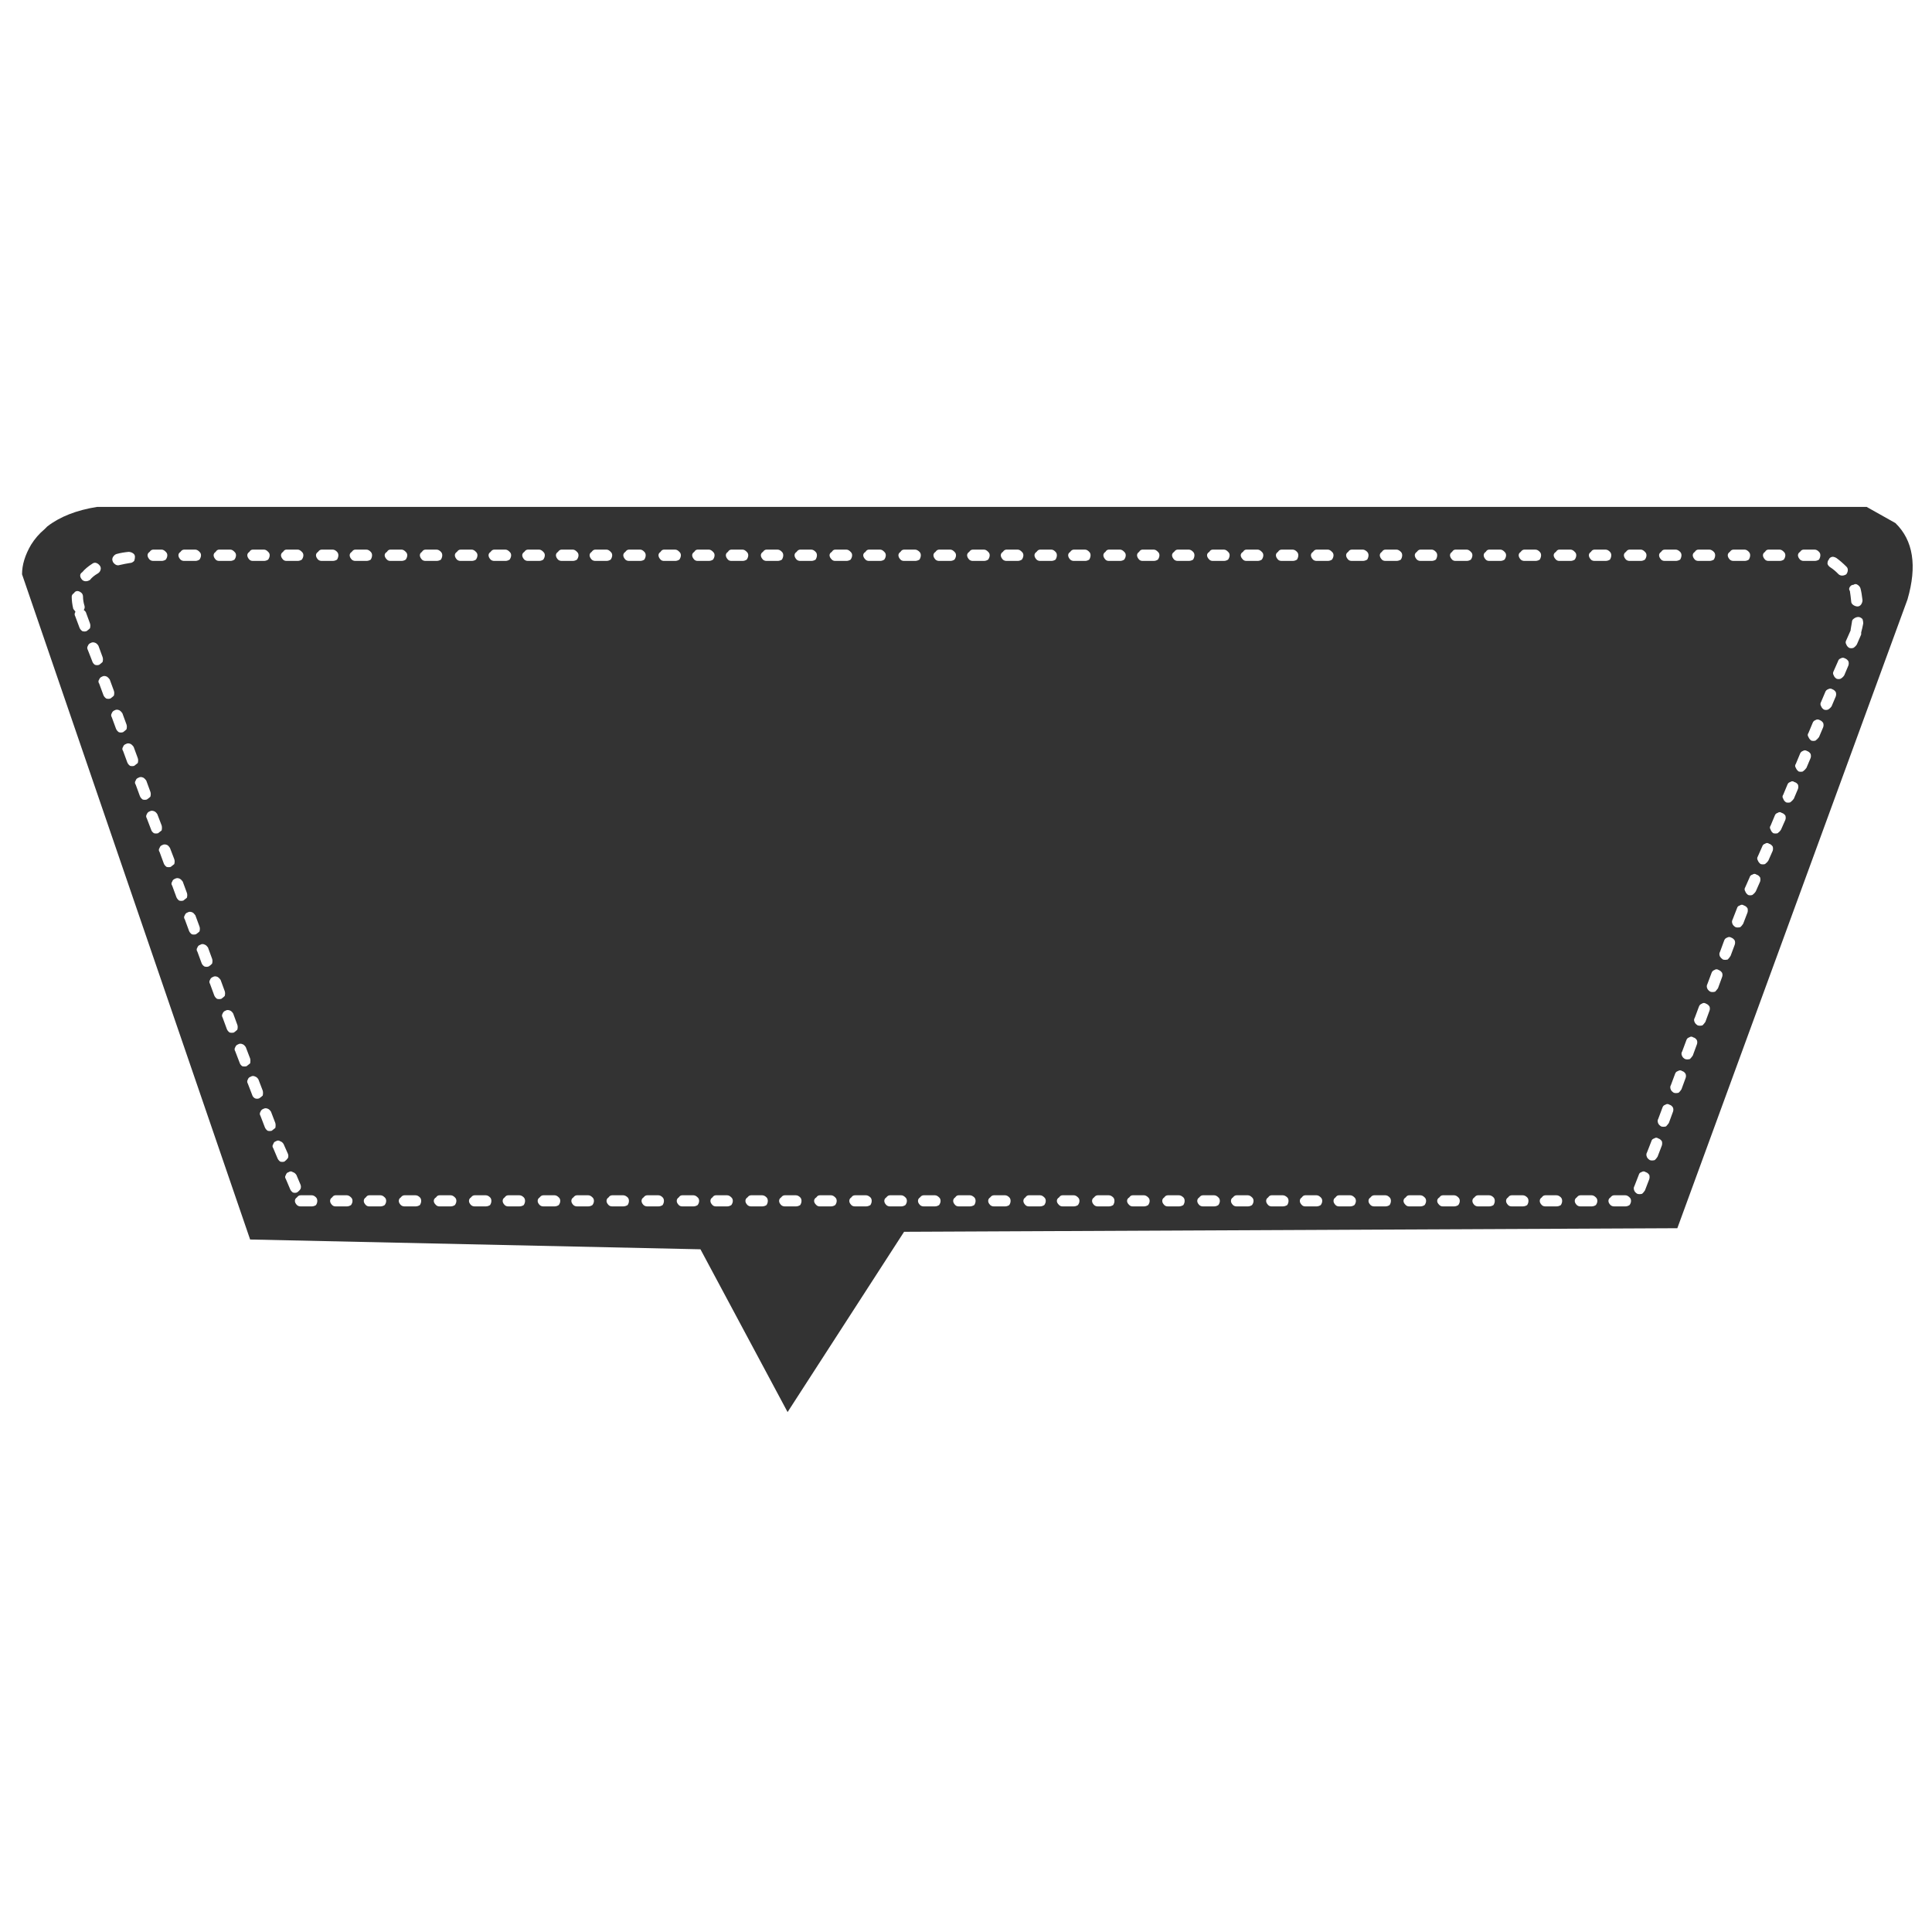 <?xml version="1.0" encoding="utf-8"?>
<!-- Generator: Adobe Illustrator 16.0.0, SVG Export Plug-In . SVG Version: 6.00 Build 0)  -->
<!DOCTYPE svg PUBLIC "-//W3C//DTD SVG 1.1//EN" "http://www.w3.org/Graphics/SVG/1.1/DTD/svg11.dtd">
<svg version="1.1" id="Layer_1" xmlns="http://www.w3.org/2000/svg" xmlns:xlink="http://www.w3.org/1999/xlink" x="0px" y="0px"
	 width="300px" height="300px" viewBox="0 0 300 300" enable-background="new 0 0 300 300" xml:space="preserve">
<path fill-rule="evenodd" clip-rule="evenodd" fill="#333333" d="M166.741,85.345c-0.215,0-0.4,0.117-0.556,0.351
	c-0.214,0.137-0.321,0.312-0.321,0.526c0,0.214,0.107,0.438,0.321,0.672c0.155,0.137,0.341,0.205,0.556,0.205h1.753
	c0.214,0,0.429-0.068,0.643-0.205c0.137-0.234,0.205-0.458,0.205-0.672c0-0.214-0.068-0.39-0.205-0.526
	c-0.214-0.234-0.429-0.351-0.643-0.351H166.741z M171.329,86.222c0,0.214,0.107,0.438,0.321,0.672
	c0.136,0.137,0.312,0.205,0.525,0.205h1.754c0.214,0,0.428-0.068,0.643-0.205c0.156-0.234,0.233-0.458,0.233-0.672
	c0-0.214-0.077-0.39-0.233-0.526c-0.215-0.234-0.429-0.351-0.643-0.351h-1.754c-0.214,0-0.39,0.117-0.525,0.351
	C171.437,85.832,171.329,86.007,171.329,86.222z M176.88,85.695c-0.214,0.137-0.32,0.312-0.32,0.526c0,0.214,0.106,0.438,0.32,0.672
	c0.137,0.137,0.313,0.205,0.526,0.205h1.753c0.215,0,0.43-0.068,0.644-0.205c0.156-0.234,0.234-0.458,0.234-0.672
	c0-0.214-0.078-0.39-0.234-0.526c-0.214-0.234-0.429-0.351-0.644-0.351h-1.753C177.192,85.345,177.017,85.461,176.88,85.695z
	 M155.725,85.695c-0.215,0.137-0.322,0.312-0.322,0.526c0,0.214,0.107,0.438,0.322,0.672c0.156,0.137,0.341,0.205,0.555,0.205h1.754
	c0.215,0,0.428-0.068,0.643-0.205c0.155-0.234,0.233-0.458,0.233-0.672c0-0.214-0.078-0.39-0.233-0.526
	c-0.215-0.234-0.428-0.351-0.643-0.351h-1.754C156.065,85.345,155.881,85.461,155.725,85.695z M160.955,86.894
	c0.156,0.137,0.341,0.205,0.555,0.205h1.754c0.214,0,0.428-0.068,0.643-0.205c0.137-0.234,0.204-0.458,0.204-0.672
	c0-0.214-0.067-0.39-0.204-0.526c-0.215-0.234-0.429-0.351-0.643-0.351h-1.754c-0.214,0-0.398,0.117-0.555,0.351
	c-0.214,0.137-0.321,0.312-0.321,0.526C160.634,86.436,160.741,86.66,160.955,86.894z M190.703,85.695
	c-0.215-0.234-0.43-0.351-0.644-0.351h-1.753c-0.215,0-0.39,0.117-0.526,0.351c-0.234,0.137-0.351,0.312-0.351,0.526
	c0,0.214,0.116,0.438,0.351,0.672c0.137,0.137,0.312,0.205,0.526,0.205h1.753c0.214,0,0.429-0.068,0.644-0.205
	c0.155-0.234,0.233-0.458,0.233-0.672C190.937,86.007,190.858,85.832,190.703,85.695z M192.659,86.222
	c0,0.214,0.118,0.438,0.352,0.672c0.137,0.137,0.312,0.205,0.526,0.205h1.753c0.215,0,0.429-0.068,0.644-0.205
	c0.156-0.234,0.233-0.458,0.233-0.672c0-0.214-0.077-0.39-0.233-0.526c-0.215-0.234-0.429-0.351-0.644-0.351h-1.753
	c-0.215,0-0.39,0.117-0.526,0.351C192.777,85.832,192.659,86.007,192.659,86.222z M198.124,86.222c0,0.214,0.107,0.438,0.322,0.672
	c0.137,0.137,0.321,0.205,0.556,0.205h1.724c0.233,0,0.458-0.068,0.671-0.205c0.137-0.234,0.206-0.458,0.206-0.672
	c0-0.214-0.069-0.39-0.206-0.526c-0.213-0.234-0.438-0.351-0.671-0.351h-1.724c-0.234,0-0.419,0.117-0.556,0.351
	C198.231,85.832,198.124,86.007,198.124,86.222z M182.316,85.695c-0.215,0.137-0.321,0.312-0.321,0.526
	c0,0.214,0.106,0.438,0.321,0.672c0.155,0.137,0.341,0.205,0.555,0.205h1.724c0.234,0,0.458-0.068,0.673-0.205
	c0.136-0.234,0.204-0.458,0.204-0.672c0-0.214-0.068-0.39-0.204-0.526c-0.215-0.234-0.438-0.351-0.673-0.351h-1.724
	C182.657,85.345,182.472,85.461,182.316,85.695z M215.131,87.098h1.725c0.215,0,0.438-0.068,0.672-0.205
	c0.137-0.234,0.204-0.458,0.204-0.672c0-0.214-0.067-0.39-0.204-0.526c-0.233-0.234-0.457-0.351-0.672-0.351h-1.725
	c-0.233,0-0.419,0.117-0.555,0.351c-0.214,0.137-0.321,0.312-0.321,0.526c0,0.214,0.107,0.438,0.321,0.672
	C214.712,87.03,214.897,87.098,215.131,87.098z M220.566,87.098h1.754c0.214,0,0.428-0.068,0.643-0.205
	c0.137-0.234,0.204-0.458,0.204-0.672c0-0.214-0.067-0.39-0.204-0.526c-0.215-0.234-0.429-0.351-0.643-0.351h-1.754
	c-0.214,0-0.398,0.117-0.555,0.351c-0.215,0.137-0.322,0.312-0.322,0.526c0,0.214,0.107,0.438,0.322,0.672
	C220.168,87.03,220.353,87.098,220.566,87.098z M225.477,86.894c0.136,0.137,0.312,0.205,0.525,0.205h1.754
	c0.214,0,0.428-0.068,0.642-0.205c0.156-0.234,0.234-0.458,0.234-0.672c0-0.214-0.078-0.39-0.234-0.526
	c-0.214-0.234-0.428-0.351-0.642-0.351h-1.754c-0.214,0-0.39,0.117-0.525,0.351c-0.215,0.137-0.322,0.312-0.322,0.526
	C225.154,86.436,225.262,86.66,225.477,86.894z M203.881,86.894c0.156,0.137,0.342,0.205,0.556,0.205h1.753
	c0.215,0,0.43-0.068,0.643-0.205c0.156-0.234,0.234-0.458,0.234-0.672c0-0.214-0.078-0.39-0.234-0.526
	c-0.213-0.234-0.428-0.351-0.643-0.351h-1.753c-0.214,0-0.399,0.117-0.556,0.351c-0.214,0.137-0.321,0.312-0.321,0.526
	C203.56,86.436,203.667,86.66,203.881,86.894z M209.346,86.894c0.137,0.137,0.321,0.205,0.555,0.205h1.725
	c0.215,0,0.438-0.068,0.672-0.205c0.137-0.234,0.204-0.458,0.204-0.672c0-0.214-0.067-0.39-0.204-0.526
	c-0.234-0.234-0.457-0.351-0.672-0.351H209.9c-0.233,0-0.418,0.117-0.555,0.351c-0.215,0.137-0.322,0.312-0.322,0.526
	C209.023,86.436,209.131,86.66,209.346,86.894z M241.605,86.894c0.137,0.137,0.313,0.205,0.526,0.205h1.754
	c0.214,0,0.428-0.068,0.643-0.205c0.156-0.234,0.233-0.458,0.233-0.672c0-0.214-0.077-0.39-0.233-0.526
	c-0.215-0.234-0.429-0.351-0.643-0.351h-1.754c-0.214,0-0.39,0.117-0.526,0.351c-0.233,0.137-0.35,0.312-0.35,0.526
	C241.256,86.436,241.372,86.66,241.605,86.894z M238.422,85.345h-1.725c-0.215,0-0.4,0.117-0.556,0.351
	c-0.214,0.137-0.321,0.312-0.321,0.526c0,0.214,0.107,0.438,0.321,0.672c0.155,0.137,0.341,0.205,0.556,0.205h1.725
	c0.233,0,0.457-0.068,0.671-0.205c0.137-0.234,0.205-0.458,0.205-0.672c0-0.214-0.068-0.39-0.205-0.526
	C238.879,85.461,238.655,85.345,238.422,85.345z M247.597,87.098h1.724c0.234,0,0.458-0.068,0.673-0.205
	c0.137-0.234,0.204-0.458,0.204-0.672c0-0.214-0.067-0.39-0.204-0.526c-0.215-0.234-0.438-0.351-0.673-0.351h-1.724
	c-0.233,0-0.419,0.117-0.556,0.351c-0.214,0.137-0.321,0.312-0.321,0.526c0,0.214,0.107,0.438,0.321,0.672
	C247.178,87.03,247.363,87.098,247.597,87.098z M230.706,86.894c0.137,0.137,0.312,0.205,0.526,0.205h1.753
	c0.215,0,0.429-0.068,0.644-0.205c0.155-0.234,0.233-0.458,0.233-0.672c0-0.214-0.078-0.39-0.233-0.526
	c-0.215-0.234-0.429-0.351-0.644-0.351h-1.753c-0.215,0-0.39,0.117-0.526,0.351c-0.214,0.137-0.32,0.312-0.32,0.526
	C230.386,86.436,230.492,86.66,230.706,86.894z M74.138,86.222c0-0.214-0.078-0.39-0.233-0.526
	c-0.215-0.234-0.429-0.351-0.644-0.351h-1.753c-0.214,0-0.399,0.117-0.555,0.351c-0.214,0.137-0.322,0.312-0.322,0.526
	c0,0.214,0.107,0.438,0.322,0.672c0.156,0.137,0.341,0.205,0.555,0.205h1.753c0.215,0,0.429-0.068,0.644-0.205
	C74.061,86.66,74.138,86.436,74.138,86.222z M75.862,86.222c0,0.214,0.107,0.438,0.321,0.672c0.156,0.137,0.341,0.205,0.556,0.205
	h1.753c0.214,0,0.429-0.068,0.643-0.205c0.156-0.234,0.234-0.458,0.234-0.672c0-0.214-0.078-0.39-0.234-0.526
	c-0.214-0.234-0.428-0.351-0.643-0.351h-1.753c-0.214,0-0.4,0.117-0.556,0.351C75.97,85.832,75.862,86.007,75.862,86.222z
	 M81.093,86.222c0,0.214,0.107,0.438,0.321,0.672c0.156,0.137,0.341,0.205,0.555,0.205h1.754c0.214,0,0.429-0.068,0.642-0.205
	c0.156-0.234,0.234-0.458,0.234-0.672c0-0.214-0.078-0.39-0.234-0.526c-0.213-0.234-0.428-0.351-0.642-0.351h-1.754
	c-0.214,0-0.399,0.117-0.555,0.351C81.2,85.832,81.093,86.007,81.093,86.222z M60.083,85.695c-0.234,0.137-0.351,0.312-0.351,0.526
	c0,0.214,0.116,0.438,0.351,0.672c0.136,0.137,0.312,0.205,0.526,0.205h1.753c0.214,0,0.429-0.068,0.643-0.205
	c0.156-0.234,0.234-0.458,0.234-0.672c0-0.214-0.078-0.39-0.234-0.526c-0.214-0.234-0.429-0.351-0.643-0.351h-1.753
	C60.395,85.345,60.219,85.461,60.083,85.695z M65.196,86.222c0,0.214,0.107,0.438,0.322,0.672c0.136,0.137,0.321,0.205,0.555,0.205
	h1.724c0.233,0,0.458-0.068,0.672-0.205c0.136-0.234,0.205-0.458,0.205-0.672c0-0.214-0.068-0.39-0.205-0.526
	c-0.214-0.234-0.439-0.351-0.672-0.351h-1.724c-0.234,0-0.419,0.117-0.555,0.351C65.304,85.832,65.196,86.007,65.196,86.222z
	 M97.106,85.695c-0.214,0.137-0.321,0.312-0.321,0.526c0,0.214,0.107,0.438,0.321,0.672c0.156,0.137,0.341,0.205,0.556,0.205h1.753
	c0.214,0,0.429-0.068,0.643-0.205c0.137-0.234,0.205-0.458,0.205-0.672c0-0.214-0.068-0.39-0.205-0.526
	c-0.214-0.234-0.429-0.351-0.643-0.351h-1.753C97.447,85.345,97.262,85.461,97.106,85.695z M102.25,86.222
	c0,0.214,0.107,0.438,0.321,0.672c0.137,0.137,0.312,0.205,0.526,0.205h1.753c0.214,0,0.429-0.068,0.643-0.205
	c0.156-0.234,0.233-0.458,0.233-0.672c0-0.214-0.078-0.39-0.233-0.526c-0.214-0.234-0.429-0.351-0.643-0.351h-1.753
	c-0.214,0-0.389,0.117-0.526,0.351C102.356,85.832,102.25,86.007,102.25,86.222z M87.2,87.098h1.753
	c0.214,0,0.429-0.068,0.643-0.205c0.156-0.234,0.234-0.458,0.234-0.672c0-0.214-0.079-0.39-0.234-0.526
	c-0.214-0.234-0.428-0.351-0.643-0.351H87.2c-0.214,0-0.399,0.117-0.555,0.351c-0.215,0.137-0.321,0.312-0.321,0.526
	c0,0.214,0.106,0.438,0.321,0.672C86.801,87.03,86.986,87.098,87.2,87.098z M91.876,85.695c-0.215,0.137-0.322,0.312-0.322,0.526
	c0,0.214,0.107,0.438,0.322,0.672c0.156,0.137,0.34,0.205,0.555,0.205h1.753c0.215,0,0.429-0.068,0.644-0.205
	c0.156-0.234,0.233-0.458,0.233-0.672c0-0.214-0.078-0.39-0.233-0.526c-0.215-0.234-0.429-0.351-0.644-0.351h-1.753
	C92.216,85.345,92.032,85.461,91.876,85.695z M121.623,86.222c0-0.214-0.068-0.39-0.204-0.526c-0.215-0.234-0.439-0.351-0.673-0.351
	h-1.724c-0.214,0-0.398,0.117-0.555,0.351c-0.215,0.137-0.322,0.312-0.322,0.526c0,0.214,0.107,0.438,0.322,0.672
	c0.156,0.137,0.34,0.205,0.555,0.205h1.724c0.234,0,0.458-0.068,0.673-0.205C121.555,86.66,121.623,86.436,121.623,86.222z
	 M123.376,86.222c0,0.214,0.107,0.438,0.321,0.672c0.156,0.137,0.341,0.205,0.556,0.205h1.724c0.234,0,0.458-0.068,0.672-0.205
	c0.137-0.234,0.205-0.458,0.205-0.672c0-0.214-0.068-0.39-0.205-0.526c-0.214-0.234-0.438-0.351-0.672-0.351h-1.724
	c-0.214,0-0.399,0.117-0.556,0.351C123.483,85.832,123.376,86.007,123.376,86.222z M128.811,86.222c0,0.214,0.117,0.438,0.351,0.672
	c0.137,0.137,0.312,0.205,0.526,0.205h1.753c0.214,0,0.428-0.068,0.643-0.205c0.156-0.234,0.233-0.458,0.233-0.672
	c0-0.214-0.078-0.39-0.233-0.526c-0.214-0.234-0.428-0.351-0.643-0.351h-1.753c-0.214,0-0.389,0.117-0.526,0.351
	C128.928,85.832,128.811,86.007,128.811,86.222z M107.802,85.695c-0.215,0.137-0.322,0.312-0.322,0.526
	c0,0.214,0.107,0.438,0.322,0.672c0.136,0.137,0.312,0.205,0.525,0.205h1.753c0.214,0,0.429-0.068,0.643-0.205
	c0.156-0.234,0.233-0.458,0.233-0.672c0-0.214-0.078-0.39-0.233-0.526c-0.214-0.234-0.429-0.351-0.643-0.351h-1.753
	C108.113,85.345,107.938,85.461,107.802,85.695z M112.71,86.222c0,0.214,0.107,0.438,0.322,0.672
	c0.136,0.137,0.313,0.205,0.526,0.205h1.753c0.215,0,0.429-0.068,0.643-0.205c0.157-0.234,0.234-0.458,0.234-0.672
	c0-0.214-0.078-0.39-0.234-0.526c-0.214-0.234-0.428-0.351-0.643-0.351h-1.753c-0.213,0-0.39,0.117-0.526,0.351
	C112.817,85.832,112.71,86.007,112.71,86.222z M145.263,86.894c0.156,0.137,0.341,0.205,0.555,0.205h1.753
	c0.215,0,0.43-0.068,0.643-0.205c0.156-0.234,0.234-0.458,0.234-0.672c0-0.214-0.078-0.39-0.234-0.526
	c-0.213-0.234-0.428-0.351-0.643-0.351h-1.753c-0.214,0-0.399,0.117-0.555,0.351c-0.214,0.137-0.321,0.312-0.321,0.526
	C144.942,86.436,145.049,86.66,145.263,86.894z M150.494,86.894c0.155,0.137,0.341,0.205,0.555,0.205h1.754
	c0.214,0,0.429-0.068,0.642-0.205c0.156-0.234,0.234-0.458,0.234-0.672c0-0.214-0.078-0.39-0.234-0.526
	c-0.213-0.234-0.428-0.351-0.642-0.351h-1.754c-0.214,0-0.399,0.117-0.555,0.351c-0.215,0.137-0.322,0.312-0.322,0.526
	C150.172,86.436,150.279,86.66,150.494,86.894z M134.918,87.098h1.753c0.214,0,0.429-0.068,0.643-0.205
	c0.156-0.234,0.233-0.458,0.233-0.672c0-0.214-0.078-0.39-0.233-0.526c-0.214-0.234-0.429-0.351-0.643-0.351h-1.753
	c-0.214,0-0.389,0.117-0.525,0.351c-0.234,0.137-0.351,0.312-0.351,0.526c0,0.214,0.117,0.438,0.351,0.672
	C134.529,87.03,134.705,87.098,134.918,87.098z M139.828,86.894c0.136,0.137,0.321,0.205,0.555,0.205h1.724
	c0.214,0,0.438-0.068,0.673-0.205c0.135-0.234,0.204-0.458,0.204-0.672c0-0.214-0.069-0.39-0.204-0.526
	c-0.234-0.234-0.458-0.351-0.673-0.351h-1.724c-0.234,0-0.419,0.117-0.555,0.351c-0.215,0.137-0.321,0.312-0.321,0.526
	C139.507,86.436,139.613,86.66,139.828,86.894z M84.365,185.604c-0.213,0-0.398,0.107-0.555,0.321
	c-0.214,0.137-0.321,0.321-0.321,0.556c0,0.214,0.107,0.428,0.321,0.643c0.157,0.137,0.342,0.204,0.555,0.204h1.753
	c0.215,0,0.429-0.067,0.644-0.204c0.156-0.215,0.233-0.429,0.233-0.643c0-0.234-0.078-0.419-0.233-0.556
	c-0.215-0.214-0.429-0.321-0.644-0.321H84.365z M89.041,187.123c0.156,0.137,0.341,0.204,0.555,0.204h1.753
	c0.214,0,0.429-0.067,0.643-0.204c0.157-0.215,0.234-0.429,0.234-0.643c0-0.234-0.078-0.419-0.234-0.556
	c-0.214-0.214-0.428-0.321-0.643-0.321h-1.753c-0.214,0-0.399,0.107-0.555,0.321c-0.214,0.137-0.321,0.321-0.321,0.556
	C88.72,186.694,88.827,186.908,89.041,187.123z M94.505,185.925c-0.214,0.137-0.322,0.321-0.322,0.556
	c0,0.214,0.107,0.428,0.322,0.643c0.137,0.137,0.322,0.204,0.555,0.204h1.724c0.214,0,0.438-0.067,0.672-0.204
	c0.136-0.215,0.205-0.429,0.205-0.643c0-0.234-0.068-0.419-0.205-0.556c-0.234-0.214-0.458-0.321-0.672-0.321h-1.724
	C94.827,185.604,94.642,185.711,94.505,185.925z M99.94,185.925c-0.214,0.137-0.321,0.321-0.321,0.556
	c0,0.214,0.106,0.428,0.321,0.643c0.156,0.137,0.341,0.204,0.556,0.204h1.753c0.214,0,0.429-0.067,0.642-0.204
	c0.137-0.215,0.205-0.429,0.205-0.643c0-0.234-0.068-0.419-0.205-0.556c-0.213-0.214-0.428-0.321-0.642-0.321h-1.753
	C100.281,185.604,100.096,185.711,99.94,185.925z M105.405,185.925c-0.214,0.137-0.321,0.321-0.321,0.556
	c0,0.214,0.107,0.428,0.321,0.643c0.137,0.137,0.312,0.204,0.526,0.204h1.753c0.214,0,0.429-0.067,0.643-0.204
	c0.156-0.215,0.234-0.429,0.234-0.643c0-0.234-0.078-0.419-0.234-0.556c-0.214-0.214-0.429-0.321-0.643-0.321h-1.753
	C105.716,185.604,105.542,185.711,105.405,185.925z M64.524,185.604h-1.723c-0.215,0-0.4,0.107-0.556,0.321
	c-0.214,0.137-0.321,0.321-0.321,0.556c0,0.214,0.107,0.428,0.321,0.643c0.156,0.137,0.341,0.204,0.556,0.204h1.723
	c0.234,0,0.458-0.067,0.672-0.204c0.137-0.215,0.205-0.429,0.205-0.643c0-0.234-0.068-0.419-0.205-0.556
	C64.982,185.711,64.758,185.604,64.524,185.604z M69.989,185.604h-1.753c-0.215,0-0.39,0.107-0.526,0.321
	c-0.233,0.137-0.351,0.321-0.351,0.556c0,0.214,0.117,0.428,0.351,0.643c0.136,0.137,0.312,0.204,0.526,0.204h1.753
	c0.214,0,0.429-0.067,0.643-0.204c0.156-0.215,0.234-0.429,0.234-0.643c0-0.234-0.078-0.419-0.234-0.556
	C70.417,185.711,70.203,185.604,69.989,185.604z M75.424,185.604H73.7c-0.214,0-0.399,0.107-0.555,0.321
	c-0.214,0.137-0.321,0.321-0.321,0.556c0,0.214,0.107,0.428,0.321,0.643c0.156,0.137,0.341,0.204,0.555,0.204h1.724
	c0.234,0,0.458-0.067,0.672-0.204c0.137-0.215,0.204-0.429,0.204-0.643c0-0.234-0.067-0.419-0.204-0.556
	C75.882,185.711,75.658,185.604,75.424,185.604z M78.375,185.925c-0.214,0.137-0.321,0.321-0.321,0.556
	c0,0.214,0.107,0.428,0.321,0.643c0.136,0.137,0.321,0.204,0.555,0.204h1.724c0.234,0,0.458-0.067,0.672-0.204
	c0.136-0.215,0.205-0.429,0.205-0.643c0-0.234-0.069-0.419-0.205-0.556c-0.214-0.214-0.438-0.321-0.672-0.321H78.93
	C78.696,185.604,78.511,185.711,78.375,185.925z M134.48,185.604h-1.724c-0.233,0-0.418,0.107-0.555,0.321
	c-0.214,0.137-0.322,0.321-0.322,0.556c0,0.214,0.107,0.428,0.322,0.643c0.137,0.137,0.322,0.204,0.555,0.204h1.724
	c0.215,0,0.438-0.067,0.672-0.204c0.137-0.215,0.205-0.429,0.205-0.643c0-0.234-0.068-0.419-0.205-0.556
	C134.918,185.711,134.695,185.604,134.48,185.604z M139.945,185.604h-1.753c-0.215,0-0.4,0.107-0.556,0.321
	c-0.214,0.137-0.321,0.321-0.321,0.556c0,0.214,0.107,0.428,0.321,0.643c0.156,0.137,0.341,0.204,0.556,0.204h1.753
	c0.213,0,0.428-0.067,0.642-0.204c0.156-0.215,0.234-0.429,0.234-0.643c0-0.234-0.078-0.419-0.234-0.556
	C140.374,185.711,140.159,185.604,139.945,185.604z M142.867,185.925c-0.214,0.137-0.322,0.321-0.322,0.556
	c0,0.214,0.107,0.428,0.322,0.643c0.155,0.137,0.341,0.204,0.554,0.204h1.754c0.214,0,0.428-0.067,0.643-0.204
	c0.156-0.215,0.233-0.429,0.233-0.643c0-0.234-0.077-0.419-0.233-0.556c-0.214-0.214-0.428-0.321-0.643-0.321h-1.754
	C143.208,185.604,143.022,185.711,142.867,185.925z M148.331,187.123c0.137,0.137,0.312,0.204,0.526,0.204h1.753
	c0.215,0,0.438-0.067,0.672-0.204c0.137-0.215,0.206-0.429,0.206-0.643c0-0.234-0.069-0.419-0.206-0.556
	c-0.233-0.214-0.457-0.321-0.672-0.321h-1.753c-0.215,0-0.39,0.107-0.526,0.321c-0.214,0.137-0.321,0.321-0.321,0.556
	C148.01,186.694,148.117,186.908,148.331,187.123z M153.767,185.925c-0.215,0.137-0.322,0.321-0.322,0.556
	c0,0.214,0.107,0.428,0.322,0.643c0.155,0.137,0.341,0.204,0.556,0.204h1.753c0.215,0,0.429-0.067,0.642-0.204
	c0.137-0.215,0.206-0.429,0.206-0.643c0-0.234-0.069-0.419-0.206-0.556c-0.213-0.214-0.427-0.321-0.642-0.321h-1.753
	C154.107,185.604,153.922,185.711,153.767,185.925z M110.636,185.925c-0.214,0.137-0.321,0.321-0.321,0.556
	c0,0.214,0.107,0.428,0.321,0.643c0.136,0.137,0.312,0.204,0.526,0.204h1.753c0.214,0,0.429-0.067,0.643-0.204
	c0.156-0.215,0.234-0.429,0.234-0.643c0-0.234-0.079-0.419-0.234-0.556c-0.213-0.214-0.428-0.321-0.643-0.321h-1.753
	C110.947,185.604,110.772,185.711,110.636,185.925z M118.351,185.604h-1.725c-0.214,0-0.399,0.107-0.555,0.321
	c-0.214,0.137-0.321,0.321-0.321,0.556c0,0.214,0.107,0.428,0.321,0.643c0.156,0.137,0.341,0.204,0.555,0.204h1.725
	c0.233,0,0.457-0.067,0.671-0.204c0.136-0.215,0.205-0.429,0.205-0.643c0-0.234-0.069-0.419-0.205-0.556
	C118.808,185.711,118.584,185.604,118.351,185.604z M123.581,185.604h-1.724c-0.215,0-0.399,0.107-0.555,0.321
	c-0.214,0.137-0.322,0.321-0.322,0.556c0,0.214,0.107,0.428,0.322,0.643c0.156,0.137,0.34,0.204,0.555,0.204h1.724
	c0.233,0,0.458-0.067,0.672-0.204c0.136-0.215,0.205-0.429,0.205-0.643c0-0.234-0.068-0.419-0.205-0.556
	C124.039,185.711,123.814,185.604,123.581,185.604z M129.045,185.604h-1.753c-0.214,0-0.39,0.107-0.526,0.321
	c-0.233,0.137-0.351,0.321-0.351,0.556c0,0.214,0.117,0.428,0.351,0.643c0.137,0.137,0.312,0.204,0.526,0.204h1.753
	c0.215,0,0.428-0.067,0.643-0.204c0.156-0.215,0.234-0.429,0.234-0.643c0-0.234-0.078-0.419-0.234-0.556
	C129.474,185.711,129.26,185.604,129.045,185.604z M183.076,185.604h-1.725c-0.234,0-0.419,0.107-0.555,0.321
	c-0.215,0.137-0.322,0.321-0.322,0.556c0,0.214,0.107,0.428,0.322,0.643c0.136,0.137,0.32,0.204,0.555,0.204h1.725
	c0.214,0,0.438-0.067,0.671-0.204c0.137-0.215,0.205-0.429,0.205-0.643c0-0.234-0.068-0.419-0.205-0.556
	C183.514,185.711,183.29,185.604,183.076,185.604z M188.54,185.604h-1.754c-0.214,0-0.398,0.107-0.555,0.321
	c-0.214,0.137-0.321,0.321-0.321,0.556c0,0.214,0.107,0.428,0.321,0.643c0.156,0.137,0.341,0.204,0.555,0.204h1.754
	c0.215,0,0.428-0.067,0.643-0.204c0.156-0.215,0.233-0.429,0.233-0.643c0-0.234-0.077-0.419-0.233-0.556
	C188.968,185.711,188.755,185.604,188.54,185.604z M193.771,185.604h-1.753c-0.215,0-0.4,0.107-0.556,0.321
	c-0.214,0.137-0.321,0.321-0.321,0.556c0,0.214,0.107,0.428,0.321,0.643c0.155,0.137,0.341,0.204,0.556,0.204h1.753
	c0.214,0,0.429-0.067,0.643-0.204c0.156-0.215,0.234-0.429,0.234-0.643c0-0.234-0.078-0.419-0.234-0.556
	C194.199,185.711,193.984,185.604,193.771,185.604z M199.206,185.604h-1.754c-0.214,0-0.389,0.107-0.525,0.321
	c-0.214,0.137-0.321,0.321-0.321,0.556c0,0.214,0.107,0.428,0.321,0.643c0.137,0.137,0.312,0.204,0.525,0.204h1.754
	c0.214,0,0.438-0.067,0.672-0.204c0.137-0.215,0.204-0.429,0.204-0.643c0-0.234-0.067-0.419-0.204-0.556
	C199.645,185.711,199.42,185.604,199.206,185.604z M158.909,186.48c0,0.214,0.107,0.428,0.322,0.643
	c0.137,0.137,0.312,0.204,0.525,0.204h1.753c0.215,0,0.43-0.067,0.644-0.204c0.155-0.215,0.233-0.429,0.233-0.643
	c0-0.234-0.078-0.419-0.233-0.556c-0.214-0.214-0.429-0.321-0.644-0.321h-1.753c-0.214,0-0.389,0.107-0.525,0.321
	C159.017,186.062,158.909,186.246,158.909,186.48z M164.462,187.123c0.136,0.137,0.312,0.204,0.525,0.204h1.754
	c0.215,0,0.429-0.067,0.642-0.204c0.156-0.215,0.234-0.429,0.234-0.643c0-0.234-0.078-0.419-0.234-0.556
	c-0.213-0.214-0.427-0.321-0.642-0.321h-1.754c-0.214,0-0.39,0.107-0.525,0.321c-0.233,0.137-0.352,0.321-0.352,0.556
	C164.11,186.694,164.229,186.908,164.462,187.123z M170.451,185.604c-0.213,0-0.398,0.107-0.554,0.321
	c-0.215,0.137-0.322,0.321-0.322,0.556c0,0.214,0.107,0.428,0.322,0.643c0.155,0.137,0.341,0.204,0.554,0.204h1.725
	c0.234,0,0.457-0.067,0.672-0.204c0.137-0.215,0.204-0.429,0.204-0.643c0-0.234-0.067-0.419-0.204-0.556
	c-0.215-0.214-0.438-0.321-0.672-0.321H170.451z M175.361,185.925c-0.233,0.137-0.351,0.321-0.351,0.556
	c0,0.214,0.117,0.428,0.351,0.643c0.136,0.137,0.312,0.204,0.525,0.204h1.754c0.214,0,0.428-0.067,0.643-0.204
	c0.155-0.215,0.233-0.429,0.233-0.643c0-0.234-0.078-0.419-0.233-0.556c-0.215-0.214-0.429-0.321-0.643-0.321h-1.754
	C175.673,185.604,175.497,185.711,175.361,185.925z M229.508,185.604c-0.214,0-0.398,0.107-0.555,0.321
	c-0.215,0.137-0.321,0.321-0.321,0.556c0,0.214,0.106,0.428,0.321,0.643c0.156,0.137,0.341,0.204,0.555,0.204h1.725
	c0.233,0,0.459-0.067,0.672-0.204c0.137-0.215,0.204-0.429,0.204-0.643c0-0.234-0.067-0.419-0.204-0.556
	c-0.213-0.214-0.438-0.321-0.672-0.321H229.508z M225.797,185.604h-1.753c-0.214,0-0.389,0.107-0.525,0.321
	c-0.234,0.137-0.352,0.321-0.352,0.556c0,0.214,0.117,0.428,0.352,0.643c0.137,0.137,0.312,0.204,0.525,0.204h1.753
	c0.215,0,0.43-0.067,0.644-0.204c0.155-0.215,0.233-0.429,0.233-0.643c0-0.234-0.078-0.419-0.233-0.556
	C226.227,185.711,226.012,185.604,225.797,185.604z M234.738,185.604c-0.233,0-0.418,0.107-0.554,0.321
	c-0.215,0.137-0.322,0.321-0.322,0.556c0,0.214,0.107,0.428,0.322,0.643c0.136,0.137,0.32,0.204,0.554,0.204h1.725
	c0.234,0,0.457-0.067,0.672-0.204c0.137-0.215,0.204-0.429,0.204-0.643c0-0.234-0.067-0.419-0.204-0.556
	c-0.215-0.214-0.438-0.321-0.672-0.321H234.738z M241.693,185.604h-1.724c-0.233,0-0.419,0.107-0.555,0.321
	c-0.215,0.137-0.322,0.321-0.322,0.556c0,0.214,0.107,0.428,0.322,0.643c0.136,0.137,0.321,0.204,0.555,0.204h1.724
	c0.234,0,0.458-0.067,0.673-0.204c0.137-0.215,0.204-0.429,0.204-0.643c0-0.234-0.067-0.419-0.204-0.556
	C242.151,185.711,241.928,185.604,241.693,185.604z M247.158,185.604h-1.754c-0.214,0-0.398,0.107-0.554,0.321
	c-0.215,0.137-0.322,0.321-0.322,0.556c0,0.214,0.107,0.428,0.322,0.643c0.155,0.137,0.34,0.204,0.554,0.204h1.754
	c0.215,0,0.428-0.067,0.643-0.204c0.156-0.215,0.233-0.429,0.233-0.643c0-0.234-0.077-0.419-0.233-0.556
	C247.586,185.711,247.373,185.604,247.158,185.604z M202.684,185.604c-0.215,0-0.391,0.107-0.526,0.321
	c-0.215,0.137-0.321,0.321-0.321,0.556c0,0.214,0.106,0.428,0.321,0.643c0.136,0.137,0.312,0.204,0.526,0.204h1.753
	c0.214,0,0.429-0.067,0.643-0.204c0.156-0.215,0.234-0.429,0.234-0.643c0-0.234-0.078-0.419-0.234-0.556
	c-0.214-0.214-0.429-0.321-0.643-0.321H202.684z M207.388,187.123c0.137,0.137,0.312,0.204,0.526,0.204h1.753
	c0.214,0,0.429-0.067,0.644-0.204c0.155-0.215,0.233-0.429,0.233-0.643c0-0.234-0.078-0.419-0.233-0.556
	c-0.215-0.214-0.43-0.321-0.644-0.321h-1.753c-0.215,0-0.39,0.107-0.526,0.321c-0.214,0.137-0.321,0.321-0.321,0.556
	C207.066,186.694,207.174,186.908,207.388,187.123z M212.822,185.925c-0.214,0.137-0.321,0.321-0.321,0.556
	c0,0.214,0.107,0.428,0.321,0.643c0.157,0.137,0.342,0.204,0.556,0.204h1.753c0.215,0,0.43-0.067,0.645-0.204
	c0.136-0.215,0.204-0.429,0.204-0.643c0-0.234-0.068-0.419-0.204-0.556c-0.215-0.214-0.43-0.321-0.645-0.321h-1.753
	C213.164,185.604,212.979,185.711,212.822,185.925z M218.287,185.925c-0.233,0.137-0.351,0.321-0.351,0.556
	c0,0.214,0.117,0.428,0.351,0.643c0.137,0.137,0.313,0.204,0.526,0.204h1.753c0.215,0,0.429-0.067,0.644-0.204
	c0.156-0.215,0.233-0.429,0.233-0.643c0-0.234-0.077-0.419-0.233-0.556c-0.215-0.214-0.429-0.321-0.644-0.321h-1.753
	C218.6,185.604,218.424,185.711,218.287,185.925z M7.338,81.75c1.968-1.52,4.549-2.533,7.744-3.039h274.769l4.471,2.513
	c2.767,2.688,3.39,6.643,1.87,11.864l-35.737,97.629l-120.071,0.555l-18.088,27.994l-13.529-25.276l-69.927-1.521L3.422,89.173
	c0-1.461,0.467-2.99,1.403-4.588c0.584-0.935,1.276-1.734,2.075-2.396C7.036,82.052,7.182,81.907,7.338,81.75z M11.371,94.521
	c0.078,0.136,0.185,0.273,0.321,0.409v0.117c-0.136,0.215-0.136,0.438,0,0.672l0.643,1.724c0.078,0.214,0.224,0.399,0.438,0.555
	c0.234,0.078,0.458,0.078,0.672,0c0.214-0.156,0.39-0.302,0.526-0.438c0.078-0.292,0.078-0.546,0-0.76l-0.643-1.753
	c-0.078-0.136-0.185-0.243-0.321-0.321c0.136-0.215,0.175-0.429,0.117-0.643c-0.156-0.507-0.234-0.984-0.234-1.432
	c0-0.214-0.068-0.399-0.204-0.555c-0.234-0.214-0.458-0.321-0.673-0.321c-0.214,0-0.39,0.107-0.526,0.321
	c-0.233,0.156-0.351,0.341-0.351,0.555C11.137,93.234,11.215,93.858,11.371,94.521z M25.748,85.695
	c-0.214-0.234-0.429-0.351-0.643-0.351c-0.448,0-0.886,0-1.315,0c-0.215,0-0.4,0.117-0.556,0.351
	c-0.214,0.137-0.321,0.312-0.321,0.526c0,0.214,0.107,0.438,0.321,0.672c0.156,0.137,0.341,0.205,0.556,0.205
	c0.429,0,0.867,0,1.315,0c0.214,0,0.429-0.068,0.643-0.205c0.156-0.234,0.234-0.458,0.234-0.672
	C25.981,86.007,25.903,85.832,25.748,85.695z M27.705,86.222c0,0.214,0.107,0.438,0.322,0.672c0.156,0.137,0.341,0.205,0.555,0.205
	h1.753c0.215,0,0.429-0.068,0.644-0.205c0.156-0.234,0.233-0.458,0.233-0.672c0-0.214-0.078-0.39-0.233-0.526
	c-0.215-0.234-0.429-0.351-0.644-0.351h-1.753c-0.214,0-0.398,0.117-0.555,0.351C27.812,85.832,27.705,86.007,27.705,86.222z
	 M34.017,87.098h1.753c0.214,0,0.429-0.068,0.643-0.205c0.156-0.234,0.234-0.458,0.234-0.672c0-0.214-0.078-0.39-0.234-0.526
	c-0.214-0.234-0.429-0.351-0.643-0.351h-1.753c-0.214,0-0.39,0.117-0.526,0.351c-0.214,0.137-0.321,0.312-0.321,0.526
	c0,0.214,0.107,0.438,0.321,0.672C33.627,87.03,33.803,87.098,34.017,87.098z M17.478,87.098c0.059,0.214,0.205,0.399,0.438,0.555
	c0.215,0.136,0.429,0.166,0.644,0.087c0.584-0.137,1.13-0.243,1.636-0.321c0.215,0,0.429-0.107,0.643-0.322
	c0.078-0.214,0.117-0.429,0.117-0.643c0-0.234-0.107-0.419-0.322-0.555c-0.213-0.137-0.438-0.205-0.672-0.205
	c-0.643,0.059-1.256,0.166-1.84,0.322c-0.215,0.058-0.4,0.205-0.556,0.438C17.429,86.669,17.4,86.884,17.478,87.098z M14.964,87.42
	c-0.214-0.078-0.429-0.039-0.642,0.117c-0.663,0.429-1.179,0.867-1.549,1.315c-0.214,0.136-0.321,0.312-0.321,0.526
	s0.107,0.438,0.321,0.672c0.156,0.137,0.342,0.205,0.555,0.205c0.215,0,0.429-0.068,0.643-0.205c0.292-0.37,0.692-0.702,1.199-0.994
	c0.233-0.136,0.379-0.321,0.438-0.555c0.078-0.214,0.048-0.429-0.088-0.643C15.364,87.644,15.179,87.498,14.964,87.42z
	 M13.649,100.277c-0.136,0.214-0.136,0.438,0,0.672l0.673,1.725c0.058,0.214,0.194,0.399,0.409,0.555
	c0.233,0.079,0.458,0.079,0.672,0c0.214-0.156,0.39-0.302,0.526-0.438c0.078-0.292,0.078-0.545,0-0.76l-0.643-1.753
	c-0.136-0.214-0.282-0.36-0.438-0.438c-0.292-0.137-0.545-0.137-0.76,0C13.874,99.917,13.728,100.063,13.649,100.277z
	 M49.066,86.222c0,0.214,0.107,0.438,0.321,0.672c0.156,0.137,0.341,0.205,0.555,0.205h1.724c0.234,0,0.458-0.068,0.672-0.205
	c0.137-0.234,0.204-0.458,0.204-0.672c0-0.214-0.067-0.39-0.204-0.526c-0.214-0.234-0.438-0.351-0.672-0.351h-1.724
	c-0.214,0-0.399,0.117-0.555,0.351C49.173,85.832,49.066,86.007,49.066,86.222z M54.297,86.222c0,0.214,0.107,0.438,0.322,0.672
	c0.156,0.137,0.341,0.205,0.555,0.205h1.724c0.234,0,0.458-0.068,0.672-0.205c0.136-0.234,0.204-0.458,0.204-0.672
	c0-0.214-0.068-0.39-0.204-0.526c-0.215-0.234-0.438-0.351-0.672-0.351h-1.724c-0.214,0-0.399,0.117-0.555,0.351
	C54.404,85.832,54.297,86.007,54.297,86.222z M39.248,87.098h1.753c0.215,0,0.428-0.068,0.643-0.205
	c0.156-0.234,0.233-0.458,0.233-0.672c0-0.214-0.078-0.39-0.233-0.526c-0.215-0.234-0.428-0.351-0.643-0.351h-1.753
	c-0.214,0-0.389,0.117-0.526,0.351c-0.214,0.137-0.321,0.312-0.321,0.526c0,0.214,0.107,0.438,0.321,0.672
	C38.858,87.03,39.033,87.098,39.248,87.098z M43.953,85.695c-0.214,0.137-0.322,0.312-0.322,0.526c0,0.214,0.107,0.438,0.322,0.672
	c0.137,0.137,0.312,0.205,0.526,0.205h1.753c0.214,0,0.429-0.068,0.643-0.205c0.156-0.234,0.233-0.458,0.233-0.672
	c0-0.214-0.078-0.39-0.233-0.526c-0.214-0.234-0.429-0.351-0.643-0.351h-1.753C44.264,85.345,44.089,85.461,43.953,85.695z
	 M16.601,105.069c-0.292-0.136-0.545-0.136-0.76,0c-0.214,0.078-0.36,0.224-0.438,0.438c-0.156,0.214-0.156,0.429,0,0.643
	l0.643,1.753c0.078,0.215,0.224,0.4,0.438,0.556c0.214,0.078,0.438,0.078,0.672,0c0.214-0.156,0.39-0.302,0.526-0.438
	c0.078-0.292,0.078-0.546,0-0.759l-0.643-1.753C16.884,105.293,16.737,105.147,16.601,105.069z M18.004,113.134
	c0.078,0.214,0.224,0.399,0.438,0.555c0.214,0.078,0.438,0.078,0.672,0c0.214-0.156,0.389-0.301,0.526-0.438
	c0.078-0.292,0.078-0.546,0-0.76l-0.643-1.753c-0.156-0.214-0.302-0.36-0.438-0.438c-0.292-0.136-0.545-0.136-0.76,0
	c-0.214,0.078-0.36,0.224-0.438,0.438c-0.136,0.215-0.136,0.429,0,0.644L18.004,113.134z M19.553,115.531
	c-0.234,0.078-0.38,0.224-0.438,0.438c-0.156,0.215-0.156,0.429,0,0.643l0.643,1.753c0.078,0.214,0.224,0.399,0.438,0.555
	c0.215,0.059,0.429,0.059,0.643,0c0.214-0.156,0.399-0.302,0.555-0.438c0.078-0.292,0.078-0.545,0-0.76l-0.643-1.753
	c-0.156-0.214-0.301-0.36-0.438-0.438C20.021,115.394,19.767,115.394,19.553,115.531z M22.27,120.761
	c-0.292-0.137-0.545-0.137-0.76,0c-0.234,0.078-0.38,0.224-0.438,0.438c-0.156,0.214-0.156,0.429,0,0.643l0.642,1.753
	c0.079,0.214,0.225,0.399,0.439,0.555c0.214,0.058,0.429,0.058,0.643,0c0.233-0.156,0.419-0.302,0.555-0.438
	c0.078-0.292,0.078-0.546,0-0.76l-0.643-1.753C22.553,120.985,22.406,120.839,22.27,120.761z M22.796,126.43
	c-0.136,0.214-0.136,0.429,0,0.643l0.671,1.753c0.059,0.214,0.205,0.399,0.438,0.555c0.214,0.059,0.429,0.059,0.643,0
	c0.214-0.156,0.4-0.302,0.556-0.438c0.058-0.292,0.058-0.545,0-0.759l-0.672-1.753c-0.136-0.214-0.283-0.361-0.438-0.438
	c-0.292-0.136-0.545-0.136-0.76,0C23.02,126.069,22.874,126.216,22.796,126.43z M25.192,131.223
	c-0.214,0.078-0.351,0.224-0.41,0.438c-0.156,0.214-0.156,0.429,0,0.643l0.644,1.753c0.078,0.215,0.224,0.399,0.438,0.555
	c0.214,0.059,0.429,0.059,0.643,0c0.214-0.156,0.399-0.301,0.555-0.438c0.078-0.292,0.078-0.546,0-0.76l-0.672-1.753
	c-0.136-0.214-0.272-0.36-0.409-0.438C25.689,131.086,25.426,131.086,25.192,131.223z M27.384,139.288
	c0.078,0.214,0.224,0.399,0.438,0.555c0.214,0.059,0.429,0.059,0.643,0c0.214-0.156,0.399-0.302,0.555-0.438
	c0.078-0.292,0.078-0.546,0-0.76l-0.643-1.753c-0.156-0.214-0.302-0.36-0.438-0.438c-0.292-0.137-0.546-0.137-0.76,0
	c-0.234,0.078-0.38,0.224-0.438,0.438c-0.156,0.215-0.156,0.429,0,0.644L27.384,139.288z M29.896,141.684
	c-0.292-0.136-0.545-0.136-0.76,0c-0.233,0.078-0.379,0.224-0.438,0.438c-0.156,0.214-0.156,0.428,0,0.643l0.644,1.754
	c0.078,0.214,0.223,0.399,0.438,0.555c0.214,0.059,0.429,0.059,0.643,0c0.234-0.156,0.418-0.302,0.555-0.438
	c0.077-0.292,0.077-0.545,0-0.759l-0.644-1.753C30.179,141.908,30.033,141.762,29.896,141.684z M30.657,147.791l0.642,1.753
	c0.078,0.215,0.225,0.39,0.438,0.526c0.215,0.078,0.438,0.078,0.672,0c0.214-0.136,0.389-0.283,0.525-0.438
	c0.078-0.292,0.078-0.545,0-0.76l-0.642-1.753c-0.156-0.215-0.302-0.351-0.439-0.409c-0.292-0.156-0.545-0.156-0.759,0
	c-0.215,0.058-0.36,0.194-0.438,0.409C30.501,147.353,30.501,147.577,30.657,147.791z M32.615,152.787l0.643,1.754
	c0.078,0.215,0.224,0.399,0.438,0.555c0.214,0.059,0.438,0.059,0.672,0c0.215-0.155,0.39-0.302,0.526-0.438
	c0.078-0.291,0.078-0.545,0-0.759l-0.644-1.754c-0.156-0.214-0.302-0.36-0.438-0.438c-0.292-0.137-0.545-0.137-0.76,0
	c-0.214,0.077-0.36,0.224-0.438,0.438C32.478,152.359,32.478,152.574,32.615,152.787z M35.771,156.938
	c-0.292-0.137-0.545-0.137-0.76,0c-0.214,0.078-0.361,0.224-0.439,0.438c-0.135,0.214-0.135,0.428,0,0.643l0.644,1.753
	c0.078,0.214,0.224,0.399,0.438,0.555c0.233,0.059,0.458,0.059,0.672,0c0.214-0.155,0.39-0.301,0.526-0.438
	c0.078-0.293,0.078-0.546,0-0.76l-0.643-1.753C36.073,157.161,35.926,157.016,35.771,156.938z M36.969,162.169
	c-0.214,0.077-0.361,0.223-0.438,0.438c-0.137,0.214-0.137,0.428,0,0.643l0.672,1.754c0.059,0.214,0.195,0.398,0.409,0.555
	c0.234,0.059,0.458,0.059,0.672,0c0.214-0.156,0.399-0.302,0.555-0.438c0.058-0.292,0.058-0.546,0-0.76l-0.672-1.753
	c-0.136-0.215-0.282-0.36-0.438-0.438C37.436,162.031,37.183,162.031,36.969,162.169z M38.488,168.275l0.673,1.753
	c0.058,0.215,0.204,0.39,0.438,0.526c0.214,0.077,0.429,0.077,0.642,0c0.215-0.137,0.4-0.283,0.556-0.438
	c0.058-0.293,0.058-0.546,0-0.76l-0.672-1.753c-0.136-0.215-0.282-0.352-0.438-0.41c-0.292-0.155-0.545-0.155-0.759,0
	c-0.214,0.059-0.36,0.195-0.438,0.41C38.352,167.837,38.352,168.061,38.488,168.275z M41.644,172.19
	c-0.272-0.137-0.526-0.137-0.76,0c-0.214,0.078-0.36,0.225-0.438,0.438c-0.137,0.214-0.137,0.429,0,0.644l0.671,1.753
	c0.078,0.214,0.225,0.399,0.438,0.555c0.215,0.06,0.428,0.06,0.643,0c0.214-0.155,0.399-0.302,0.555-0.438
	c0.059-0.293,0.059-0.546,0-0.76l-0.671-1.754C41.946,172.415,41.8,172.269,41.644,172.19z M44.04,177.655
	c-0.136-0.233-0.312-0.38-0.525-0.438c-0.215-0.156-0.439-0.156-0.673,0c-0.214,0.059-0.351,0.205-0.409,0.438
	c-0.156,0.215-0.156,0.429,0,0.643l0.643,1.52c0.078,0.215,0.224,0.4,0.439,0.556c0.213,0.059,0.428,0.059,0.642,0
	c0.215-0.155,0.4-0.341,0.556-0.556c0.078-0.214,0.078-0.429,0-0.643L44.04,177.655z M44.391,182.447
	c-0.156,0.215-0.156,0.429,0,0.644l0.643,1.52c0.078,0.213,0.225,0.398,0.438,0.555c0.215,0.077,0.429,0.077,0.643,0
	c0.234-0.156,0.419-0.342,0.555-0.555c0.078-0.215,0.078-0.43,0-0.644l-0.643-1.52c-0.156-0.233-0.341-0.38-0.556-0.438
	c-0.213-0.156-0.428-0.156-0.642,0C44.596,182.067,44.449,182.214,44.391,182.447z M46.115,185.925
	c-0.214,0.137-0.322,0.321-0.322,0.556c0,0.214,0.107,0.428,0.322,0.643c0.156,0.137,0.341,0.204,0.555,0.204h1.753
	c0.215,0,0.429-0.067,0.644-0.204c0.136-0.215,0.204-0.429,0.204-0.643c0-0.234-0.068-0.419-0.204-0.556
	c-0.215-0.214-0.429-0.321-0.644-0.321H46.67C46.456,185.604,46.271,185.711,46.115,185.925z M51.58,185.925
	c-0.215,0.137-0.322,0.321-0.322,0.556c0,0.214,0.107,0.428,0.322,0.643c0.136,0.137,0.312,0.204,0.525,0.204h1.753
	c0.215,0,0.429-0.067,0.644-0.204c0.156-0.215,0.233-0.429,0.233-0.643c0-0.234-0.078-0.419-0.233-0.556
	c-0.215-0.214-0.429-0.321-0.644-0.321h-1.753C51.891,185.604,51.716,185.711,51.58,185.925z M57.336,185.604
	c-0.214,0-0.389,0.107-0.526,0.321c-0.214,0.137-0.322,0.321-0.322,0.556c0,0.214,0.107,0.428,0.322,0.643
	c0.137,0.137,0.312,0.204,0.526,0.204h1.753c0.214,0,0.429-0.067,0.644-0.204c0.156-0.215,0.233-0.429,0.233-0.643
	c0-0.234-0.078-0.419-0.233-0.556c-0.215-0.214-0.429-0.321-0.644-0.321H57.336z M263.172,86.894
	c0.136,0.137,0.321,0.205,0.556,0.205h1.723c0.215,0,0.439-0.068,0.673-0.205c0.136-0.234,0.205-0.458,0.205-0.672
	c0-0.214-0.069-0.39-0.205-0.526c-0.233-0.234-0.458-0.351-0.673-0.351h-1.723c-0.234,0-0.42,0.117-0.556,0.351
	c-0.215,0.137-0.322,0.312-0.322,0.526C262.85,86.436,262.957,86.66,263.172,86.894z M268.285,86.222
	c0,0.214,0.107,0.438,0.321,0.672c0.156,0.137,0.341,0.205,0.556,0.205h1.753c0.215,0,0.429-0.068,0.644-0.205
	c0.136-0.234,0.204-0.458,0.204-0.672c0-0.214-0.068-0.39-0.204-0.526c-0.215-0.234-0.429-0.351-0.644-0.351h-1.753
	c-0.215,0-0.399,0.117-0.556,0.351C268.393,85.832,268.285,86.007,268.285,86.222z M252.477,85.695
	c-0.214,0.137-0.321,0.312-0.321,0.526c0,0.214,0.107,0.438,0.321,0.672c0.155,0.137,0.341,0.205,0.556,0.205h1.753
	c0.214,0,0.428-0.068,0.643-0.205c0.156-0.234,0.234-0.458,0.234-0.672c0-0.214-0.078-0.39-0.234-0.526
	c-0.215-0.234-0.429-0.351-0.643-0.351h-1.753C252.817,85.345,252.632,85.461,252.477,85.695z M257.94,86.894
	c0.137,0.137,0.321,0.205,0.556,0.205h1.725c0.213,0,0.438-0.068,0.672-0.205c0.136-0.234,0.204-0.458,0.204-0.672
	c0-0.214-0.068-0.39-0.204-0.526c-0.233-0.234-0.459-0.351-0.672-0.351h-1.725c-0.234,0-0.419,0.117-0.556,0.351
	c-0.214,0.137-0.32,0.312-0.32,0.526C257.62,86.436,257.727,86.66,257.94,86.894z M285.176,86.66
	c-0.215-0.136-0.43-0.204-0.644-0.204c-0.292,0.058-0.478,0.204-0.556,0.438c-0.136,0.137-0.204,0.351-0.204,0.643
	c0.059,0.214,0.204,0.399,0.438,0.555c0.429,0.272,0.857,0.633,1.286,1.081c0.156,0.136,0.34,0.205,0.555,0.205
	s0.429-0.068,0.644-0.205c0.155-0.214,0.234-0.438,0.234-0.672c0-0.214-0.079-0.39-0.234-0.526
	C286.188,87.468,285.682,87.03,285.176,86.66z M274.071,85.695c-0.215,0.137-0.322,0.312-0.322,0.526
	c0,0.214,0.107,0.438,0.322,0.672c0.136,0.137,0.312,0.205,0.526,0.205h1.752c0.215,0,0.43-0.068,0.645-0.205
	c0.155-0.234,0.233-0.458,0.233-0.672c0-0.214-0.078-0.39-0.233-0.526c-0.215-0.234-0.43-0.351-0.645-0.351h-1.752
	C274.383,85.345,274.207,85.461,274.071,85.695z M279.507,85.695c-0.215,0.137-0.322,0.312-0.322,0.526
	c0,0.214,0.107,0.438,0.322,0.672c0.155,0.137,0.341,0.205,0.556,0.205h1.723c0.233,0,0.458-0.068,0.672-0.205
	c0.137-0.234,0.205-0.458,0.205-0.672c0-0.214-0.068-0.39-0.205-0.526c-0.214-0.234-0.438-0.351-0.672-0.351h-1.723
	C279.848,85.345,279.662,85.461,279.507,85.695z M287.806,90.809c-0.234,0-0.419,0.107-0.556,0.321
	c-0.156,0.215-0.156,0.429,0,0.644c0.077,0.506,0.146,1.052,0.204,1.636c0,0.214,0.117,0.399,0.352,0.555
	c0.214,0.136,0.428,0.205,0.643,0.205s0.399-0.107,0.556-0.322c0.136-0.214,0.204-0.429,0.204-0.643
	c-0.078-0.74-0.186-1.364-0.322-1.87c-0.077-0.214-0.223-0.39-0.438-0.526C288.233,90.653,288.02,90.653,287.806,90.809z
	 M289.004,98.202c0.136-0.506,0.243-0.974,0.32-1.403c0-0.214-0.038-0.438-0.116-0.672c-0.215-0.214-0.43-0.321-0.643-0.321
	c-0.234,0-0.458,0.078-0.673,0.234c-0.214,0.136-0.321,0.312-0.321,0.525c-0.077,0.448-0.146,0.848-0.204,1.199v0.117l-0.672,1.52
	c-0.137,0.233-0.137,0.458,0,0.672c0.077,0.214,0.224,0.389,0.438,0.525c0.214,0.078,0.438,0.078,0.672,0
	c0.214-0.136,0.389-0.312,0.525-0.525l0.673-1.549C289.004,98.387,289.004,98.28,289.004,98.202z M285.818,102.235
	c-0.215,0.078-0.351,0.224-0.409,0.438l-0.672,1.52c-0.137,0.234-0.137,0.458,0,0.672c0.077,0.214,0.224,0.39,0.438,0.526
	c0.214,0.078,0.428,0.078,0.643,0c0.233-0.137,0.419-0.312,0.556-0.526l0.642-1.52c0.078-0.234,0.078-0.458,0-0.672
	c-0.137-0.214-0.312-0.361-0.525-0.438C286.276,102.099,286.052,102.099,285.818,102.235z M285.058,107.465
	c-0.136-0.214-0.312-0.36-0.525-0.438c-0.214-0.136-0.438-0.136-0.672,0c-0.214,0.079-0.361,0.224-0.438,0.438l-0.643,1.52
	c-0.137,0.233-0.137,0.458,0,0.672c0.078,0.214,0.224,0.39,0.438,0.526c0.215,0.078,0.43,0.078,0.644,0
	c0.234-0.136,0.419-0.312,0.555-0.526l0.643-1.52C285.136,107.903,285.136,107.68,285.058,107.465z M282.574,111.819
	c-0.233-0.136-0.457-0.136-0.672,0c-0.214,0.078-0.359,0.224-0.438,0.438l-0.643,1.549c-0.156,0.214-0.156,0.429,0,0.643
	c0.077,0.214,0.224,0.399,0.438,0.555c0.214,0.059,0.429,0.059,0.643,0c0.215-0.156,0.399-0.341,0.555-0.555l0.644-1.52
	c0.078-0.233,0.078-0.458,0-0.672C282.965,112.043,282.789,111.897,282.574,111.819z M280.587,116.612
	c-0.213-0.136-0.428-0.136-0.643,0c-0.215,0.078-0.36,0.224-0.438,0.438l-0.644,1.549c-0.155,0.214-0.155,0.428,0,0.643
	c0.078,0.214,0.224,0.399,0.438,0.555c0.215,0.058,0.428,0.058,0.643,0c0.215-0.156,0.399-0.341,0.556-0.555l0.643-1.52
	c0.078-0.214,0.078-0.438,0-0.672C281.006,116.835,280.821,116.69,280.587,116.612z M279.185,121.842
	c-0.136-0.214-0.321-0.351-0.555-0.409c-0.215-0.156-0.429-0.156-0.644,0c-0.214,0.058-0.36,0.194-0.438,0.409l-0.643,1.548
	c-0.155,0.215-0.155,0.429,0,0.644c0.059,0.214,0.204,0.399,0.438,0.555c0.215,0.059,0.429,0.059,0.643,0
	c0.215-0.156,0.399-0.341,0.556-0.555l0.643-1.52C279.263,122.3,279.263,122.076,279.185,121.842z M276.029,126.226
	c-0.215,0.059-0.36,0.195-0.438,0.409l-0.644,1.549c-0.156,0.214-0.156,0.429,0,0.643c0.059,0.214,0.195,0.399,0.409,0.555
	c0.234,0.059,0.458,0.059,0.673,0c0.214-0.156,0.39-0.341,0.525-0.555l0.673-1.52c0.078-0.214,0.078-0.438,0-0.672
	c-0.156-0.214-0.341-0.351-0.556-0.409C276.457,126.069,276.243,126.069,276.029,126.226z M273.633,131.456l-0.672,1.52
	c-0.137,0.214-0.137,0.429,0,0.643c0.078,0.214,0.224,0.399,0.438,0.555c0.233,0.059,0.457,0.059,0.672,0
	c0.214-0.156,0.39-0.341,0.526-0.555l0.672-1.519c0.059-0.215,0.059-0.429,0-0.644c-0.156-0.233-0.341-0.38-0.556-0.438
	c-0.215-0.156-0.429-0.156-0.643,0C273.856,131.076,273.711,131.223,273.633,131.456z M272.113,135.81
	c-0.233,0.059-0.38,0.205-0.438,0.438l-0.672,1.52c-0.137,0.214-0.137,0.429,0,0.643c0.078,0.215,0.224,0.399,0.438,0.555
	c0.214,0.078,0.438,0.078,0.672,0c0.215-0.156,0.39-0.34,0.526-0.555l0.671-1.52c0.06-0.214,0.06-0.428,0-0.643
	c-0.155-0.233-0.341-0.379-0.554-0.438C272.542,135.654,272.328,135.654,272.113,135.81z M270.155,140.603
	c-0.234,0.059-0.38,0.205-0.438,0.438l-0.672,1.724c-0.137,0.234-0.137,0.487,0,0.76c0.078,0.156,0.225,0.302,0.438,0.438
	c0.215,0.078,0.468,0.078,0.761,0c0.156-0.136,0.303-0.312,0.438-0.526l0.673-1.753c0.058-0.214,0.058-0.429,0-0.643
	c-0.156-0.234-0.34-0.38-0.555-0.438C270.584,140.447,270.369,140.447,270.155,140.603z M268.168,145.599
	c-0.214,0.078-0.359,0.224-0.438,0.438l-0.644,1.753c-0.136,0.214-0.136,0.468,0,0.76c0.078,0.136,0.225,0.282,0.439,0.438
	c0.213,0.078,0.467,0.078,0.759,0c0.155-0.156,0.302-0.341,0.438-0.556l0.643-1.724c0.078-0.234,0.078-0.458,0-0.672
	c-0.136-0.214-0.312-0.36-0.525-0.438C268.626,145.463,268.402,145.463,268.168,145.599z M267.408,151.063
	c-0.137-0.214-0.312-0.36-0.526-0.438c-0.233-0.156-0.457-0.156-0.671,0c-0.215,0.078-0.361,0.224-0.438,0.438l-0.644,1.724
	c-0.136,0.234-0.136,0.488,0,0.761c0.079,0.155,0.225,0.301,0.438,0.438c0.215,0.077,0.468,0.077,0.761,0
	c0.135-0.138,0.281-0.312,0.438-0.526l0.642-1.753C267.486,151.492,267.486,151.278,267.408,151.063z M264.925,155.855
	c-0.233-0.155-0.458-0.155-0.672,0c-0.214,0.078-0.361,0.225-0.439,0.438l-0.642,1.725c-0.156,0.233-0.156,0.486,0,0.76
	c0.077,0.156,0.223,0.302,0.438,0.438c0.215,0.079,0.468,0.079,0.76,0c0.137-0.136,0.283-0.312,0.438-0.525l0.643-1.753
	c0.078-0.215,0.078-0.429,0-0.644C265.315,156.08,265.139,155.934,264.925,155.855z M262.295,161.087
	c-0.215,0.059-0.36,0.204-0.438,0.438l-0.643,1.725c-0.156,0.234-0.156,0.486,0,0.76c0.059,0.156,0.204,0.302,0.438,0.438
	c0.215,0.078,0.469,0.078,0.76,0c0.137-0.137,0.283-0.312,0.438-0.526l0.644-1.752c0.078-0.215,0.078-0.43,0-0.645
	c-0.137-0.233-0.321-0.379-0.556-0.438C262.724,160.931,262.51,160.931,262.295,161.087z M261.739,166.756
	c-0.137-0.234-0.312-0.38-0.525-0.438c-0.214-0.156-0.438-0.156-0.673,0c-0.215,0.059-0.36,0.204-0.438,0.438l-0.643,1.724
	c-0.137,0.215-0.137,0.468,0,0.761c0.077,0.155,0.224,0.301,0.438,0.438c0.214,0.078,0.467,0.078,0.76,0
	c0.155-0.137,0.301-0.312,0.438-0.526l0.643-1.754C261.817,167.185,261.817,166.971,261.739,166.756z M258.583,171.548
	c-0.214,0.059-0.36,0.204-0.438,0.438l-0.644,1.725c-0.137,0.214-0.137,0.468,0,0.76c0.078,0.156,0.225,0.302,0.438,0.438
	c0.215,0.077,0.468,0.077,0.76,0c0.137-0.137,0.282-0.313,0.438-0.526l0.643-1.754c0.078-0.214,0.078-0.429,0-0.643
	c-0.136-0.234-0.312-0.38-0.525-0.438C259.022,171.393,258.798,171.393,258.583,171.548z M256.422,177.217l-0.673,1.725
	c-0.136,0.214-0.136,0.468,0,0.759c0.078,0.155,0.225,0.303,0.438,0.439c0.214,0.078,0.468,0.078,0.759,0
	c0.157-0.137,0.304-0.312,0.439-0.526l0.672-1.754c0.058-0.215,0.058-0.428,0-0.643c-0.155-0.233-0.341-0.379-0.556-0.438
	c-0.214-0.156-0.428-0.156-0.642,0C256.626,176.838,256.479,176.983,256.422,177.217z M255.545,182.01
	c-0.214-0.156-0.438-0.156-0.673,0c-0.214,0.058-0.35,0.204-0.409,0.438l-0.671,1.725c-0.137,0.214-0.137,0.467,0,0.759
	c0.077,0.156,0.223,0.304,0.438,0.438c0.215,0.078,0.468,0.078,0.761,0c0.155-0.135,0.301-0.312,0.438-0.525l0.673-1.753
	c0.058-0.215,0.058-0.429,0-0.644C255.943,182.214,255.759,182.067,255.545,182.01z M252.389,185.604h-1.753
	c-0.215,0-0.399,0.107-0.556,0.321c-0.214,0.137-0.321,0.321-0.321,0.556c0,0.214,0.107,0.428,0.321,0.643
	c0.156,0.137,0.341,0.204,0.556,0.204h1.753c0.214,0,0.429-0.067,0.644-0.204c0.155-0.215,0.233-0.429,0.233-0.643
	c0-0.234-0.078-0.419-0.233-0.556C252.817,185.711,252.603,185.604,252.389,185.604z"/>
</svg>
